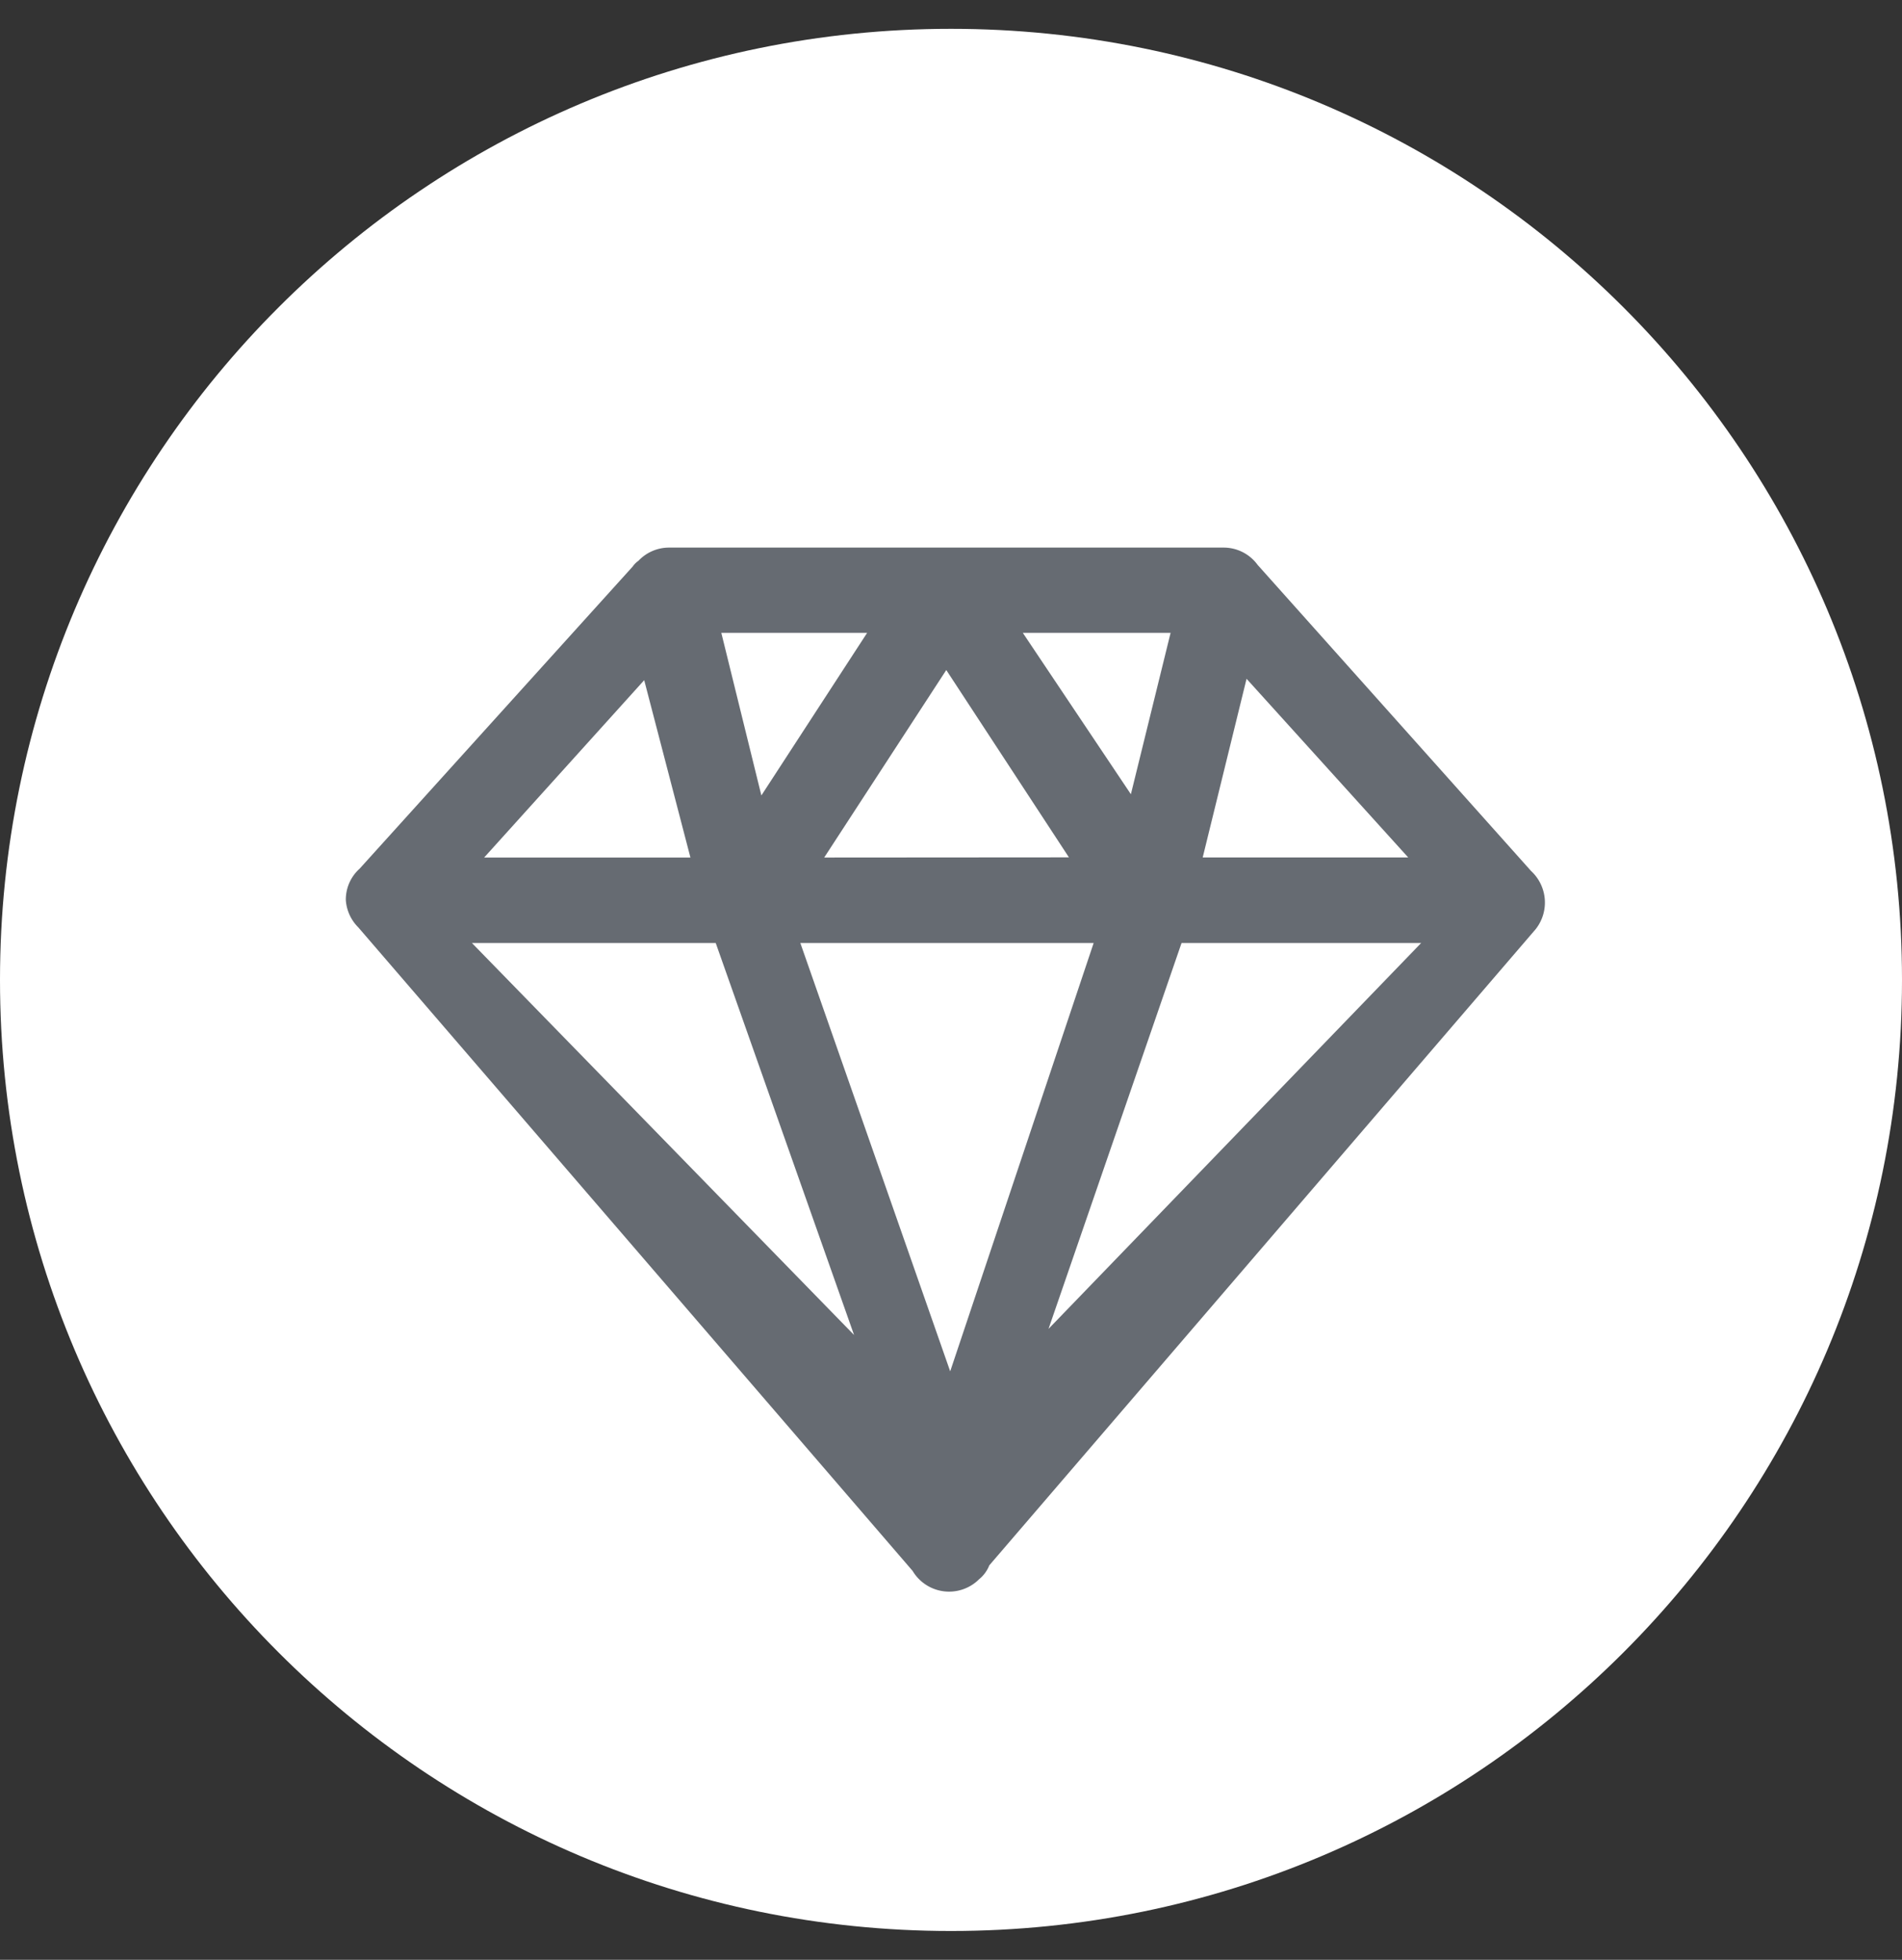 <svg width="33" height="34" fill="none" xmlns="http://www.w3.org/2000/svg"><rect width="100%" height="100%" fill="#333333" stroke="none"/><g clip-path="url(#clip0_709_22432)"><path d="M16.5 33.5C25.613 33.5 33 26.113 33 17S25.613.5 16.5.5 0 7.887 0 17s7.387 16.5 16.5 16.5z" fill="url(#paint0_linear_709_22432)"/><path d="M11.61 9.5h9.617a.729.729 0 01.593.3l4.744 5.31a.745.745 0 01.08 1.01l-9.48 11.037a.585.585 0 01-.176.24.737.737 0 01-1.154-.144L6.216 16.088A.737.737 0 016 15.615a.72.72 0 01.24-.545l4.737-5.241a.394.394 0 01.1-.1.73.73 0 01.533-.229zm1.6 4.3l1.835-2.821h-2.53l.695 2.821zm4.536-2.821l1.875 2.8.689-2.8h-2.564zm.8 3.895l-2.128-3.25-2.118 3.253 4.246-.003zm-4.66 1.486l2.6 7.431 2.489-7.431h-5.089zm7.742-4.584l-.761 3.1h3.566l-2.805-3.1zM20.5 16.36l-2.308 6.694 6.465-6.694H20.5zm-5.682 6.8l-2.4-6.8h-4.23l6.63 6.8zm-2.839-8.283l-.802-3.077L8.4 14.877h3.579z" fill="#666B72"/></g><defs><linearGradient id="paint0_linear_709_22432" x1="16.5" y1=".5" x2="16.5" y2="33.5" gradientUnits="userSpaceOnUse"><stop stop-color="#fff"/><stop offset="1" stop-color="#fff"/></linearGradient><clipPath id="clip0_709_22432"><path fill="#fff" transform="translate(0 .5)" d="M0 0h33v33H0z"/></clipPath></defs></svg>